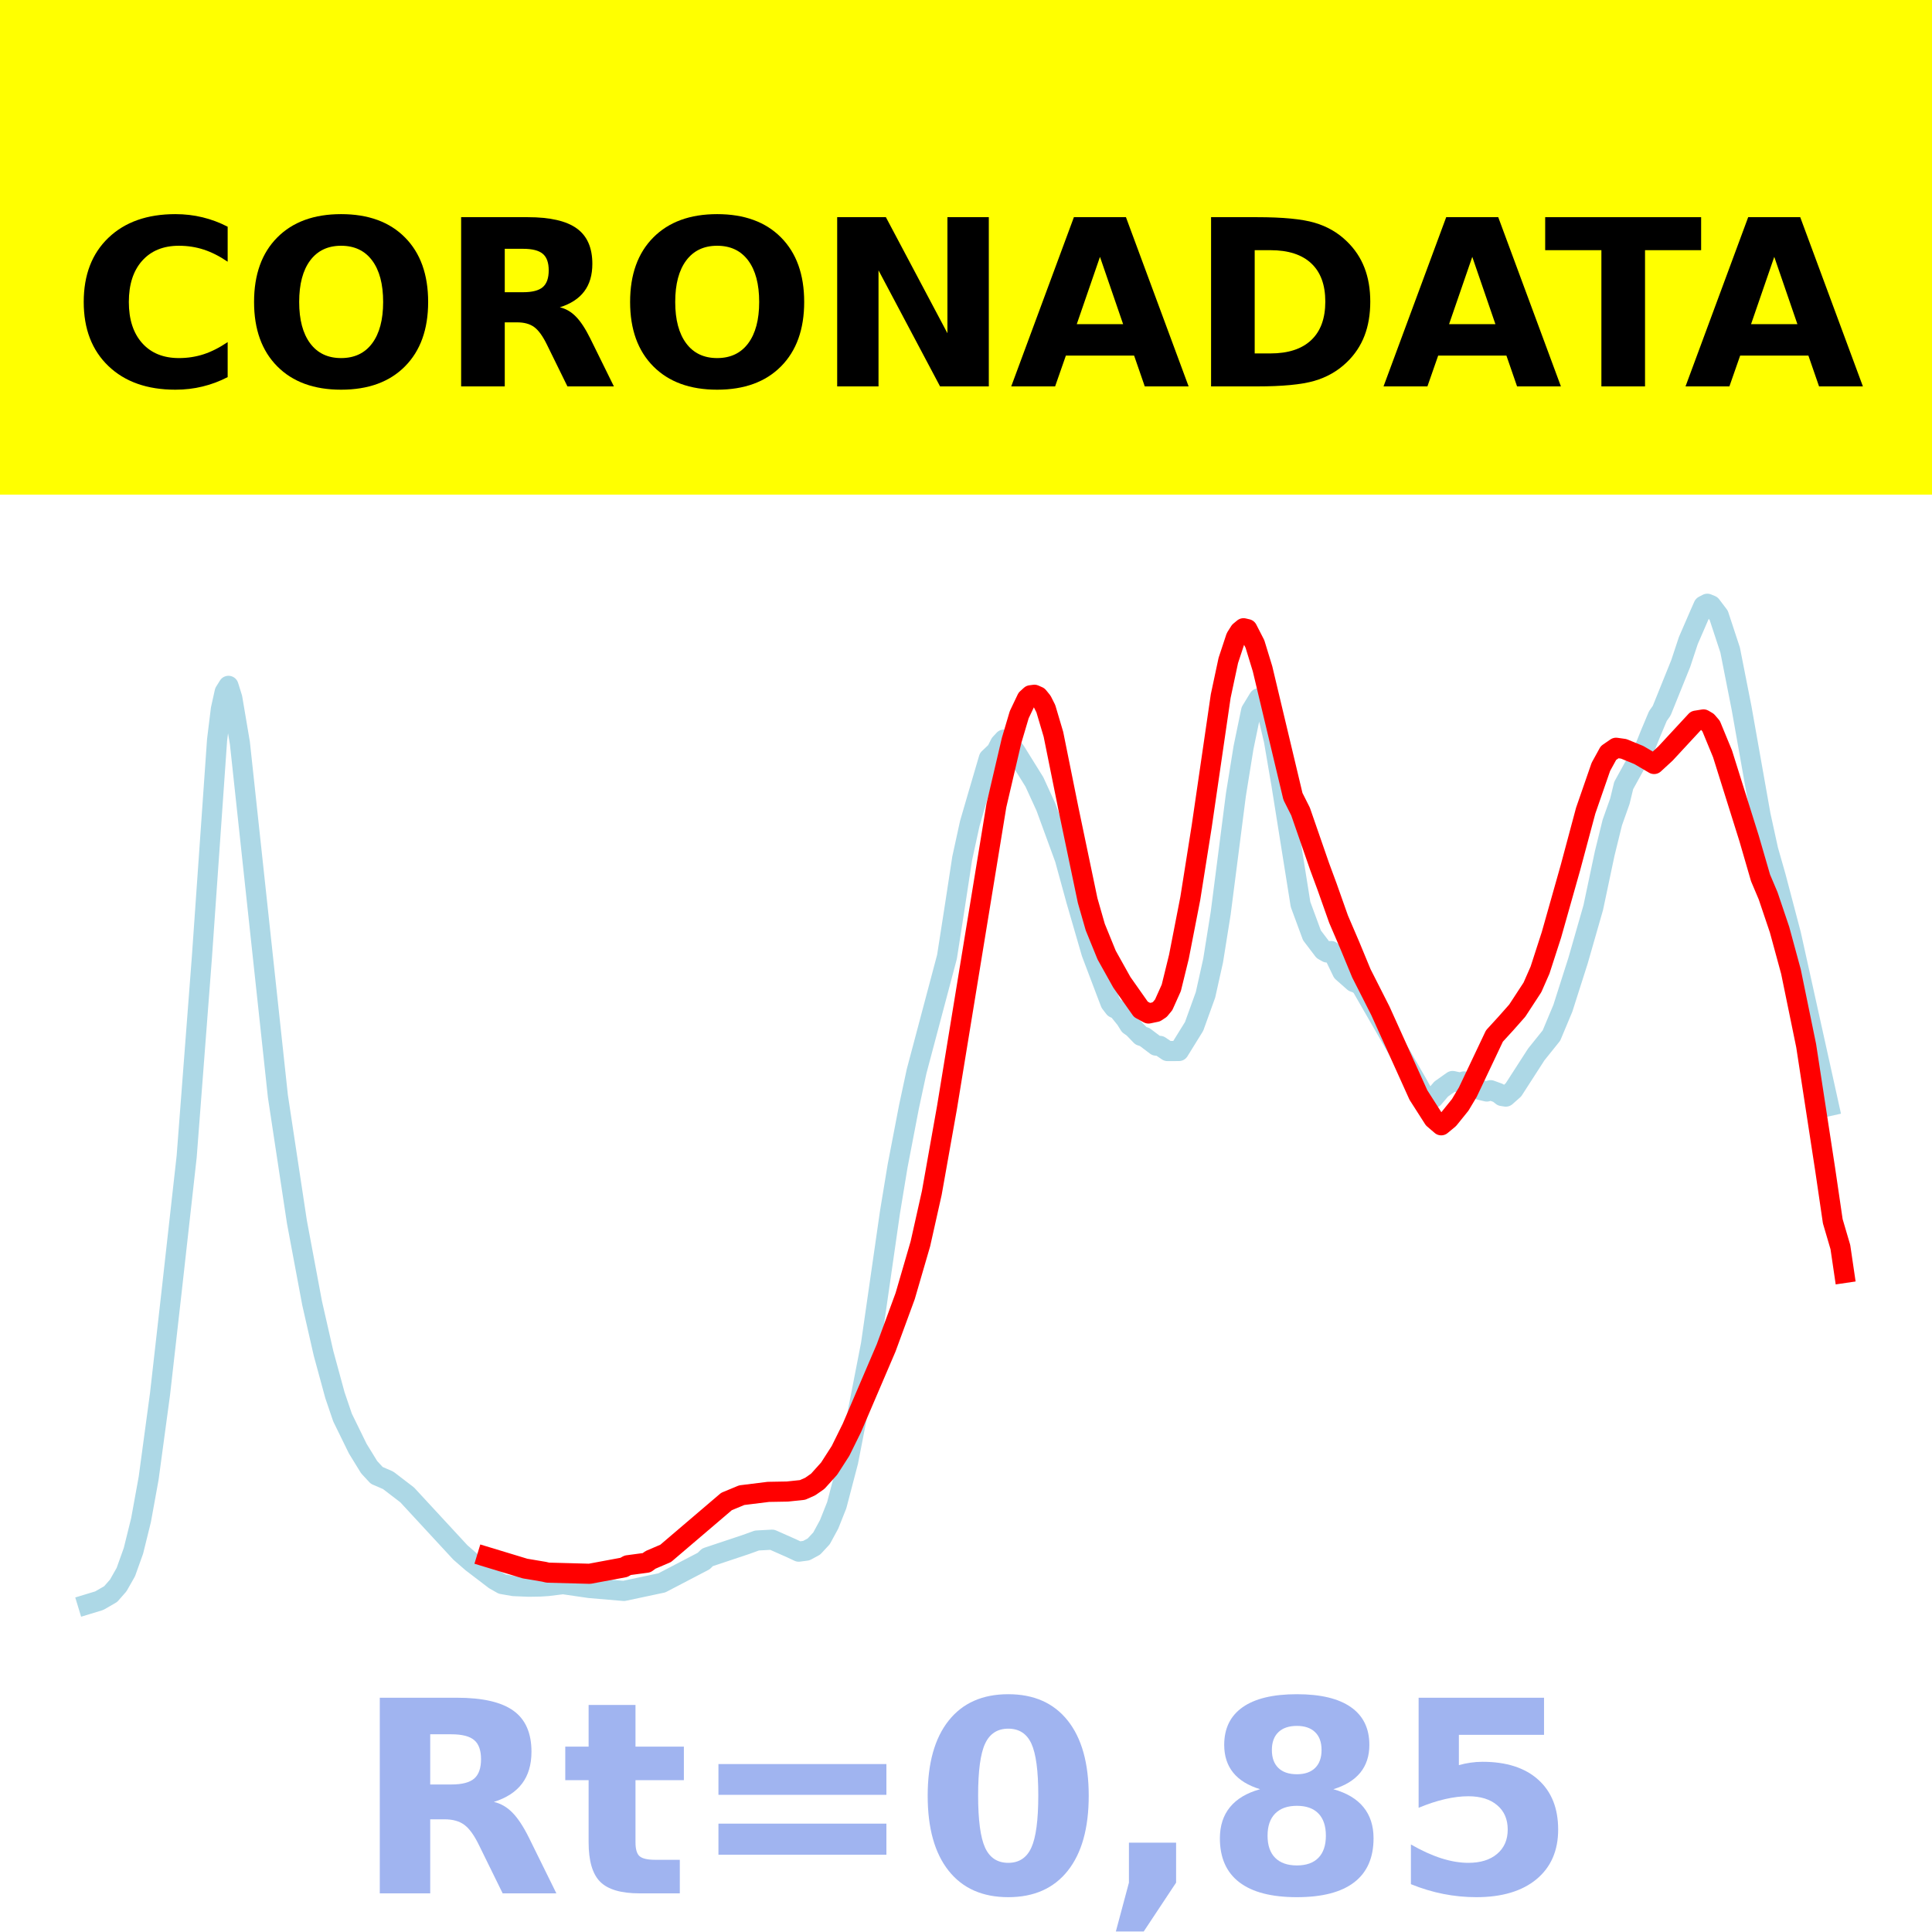 <?xml version="1.0" encoding="utf-8" standalone="no"?>
<!DOCTYPE svg PUBLIC "-//W3C//DTD SVG 1.1//EN"
  "http://www.w3.org/Graphics/SVG/1.1/DTD/svg11.dtd">
<!-- Created with matplotlib (https://matplotlib.org/) -->
<svg height="144pt" version="1.1" viewBox="0 0 144 144" width="144pt" xmlns="http://www.w3.org/2000/svg" xmlns:xlink="http://www.w3.org/1999/xlink">
 <defs>
  <style type="text/css">*{stroke-linecap:butt;stroke-linejoin:round;}</style>
 </defs>
 <g id="figure_1">
  <g id="patch_1">
   <path d="M 0 144 
L 144 144 
L 144 0 
L 0 0 
z
" style="fill:#ffffff;"/>
  </g>
  <g id="axes_1">
   <g id="patch_2">
    <path d="M 0 144 
L 144 144 
L 144 0 
L 0 0 
z
" style="fill:#ffffff;"/>
   </g>
   <g id="line2d_1">
    <path clip-path="url(#p9c393e4550)" d="M 6.545 119.565 
L 7.396 119.306 
L 8.246 118.816 
L 8.812 118.172 
L 9.379 117.174 
L 9.946 115.59 
L 10.512 113.298 
L 11.079 110.178 
L 11.929 103.889 
L 12.779 96.371 
L 13.913 86.205 
L 15.046 71.379 
L 16.179 55.156 
L 16.463 52.85 
L 16.746 51.574 
L 17.03 51.119 
L 17.313 52.026 
L 17.88 55.381 
L 20.713 81.711 
L 22.13 91.076 
L 23.263 97.131 
L 24.113 100.865 
L 24.963 103.987 
L 25.53 105.655 
L 26.664 107.971 
L 27.514 109.354 
L 28.08 109.967 
L 28.93 110.334 
L 30.347 111.419 
L 34.314 115.711 
L 35.164 116.451 
L 36.864 117.749 
L 37.431 118.07 
L 38.281 118.217 
L 39.414 118.265 
L 40.264 118.25 
L 40.831 118.213 
L 41.965 118.073 
L 43.948 118.362 
L 46.498 118.579 
L 49.332 117.977 
L 52.449 116.35 
L 52.732 116.073 
L 55.566 115.128 
L 56.416 114.821 
L 57.549 114.759 
L 58.966 115.387 
L 59.532 115.651 
L 60.099 115.576 
L 60.666 115.269 
L 61.233 114.657 
L 61.799 113.614 
L 62.366 112.186 
L 63.216 108.939 
L 64.916 100.209 
L 66.333 90.358 
L 66.9 86.915 
L 67.75 82.494 
L 68.316 79.854 
L 70.583 71.316 
L 71.15 67.677 
L 71.717 63.971 
L 72.283 61.376 
L 72.85 59.428 
L 73.7 56.529 
L 74.267 55.987 
L 74.55 55.426 
L 74.834 55.122 
L 75.117 55.28 
L 75.684 56.005 
L 77.1 58.284 
L 77.95 60.14 
L 79.367 64.013 
L 80.217 67.111 
L 81.351 71.022 
L 82.484 74.013 
L 82.767 74.751 
L 83.051 75.124 
L 83.334 75.255 
L 83.901 75.957 
L 84.184 76.411 
L 84.468 76.61 
L 85.034 77.199 
L 85.318 77.294 
L 86.168 77.935 
L 86.451 77.954 
L 87.018 78.339 
L 87.868 78.336 
L 89.001 76.504 
L 89.851 74.148 
L 90.418 71.602 
L 90.985 68.051 
L 92.118 59.229 
L 92.685 55.718 
L 93.251 52.982 
L 93.818 52.05 
L 94.102 52.241 
L 94.385 52.785 
L 94.952 55.203 
L 95.518 58.522 
L 96.935 67.411 
L 97.785 69.715 
L 98.635 70.834 
L 98.919 70.995 
L 99.202 70.883 
L 99.485 71.269 
L 100.052 72.442 
L 100.902 73.193 
L 101.185 73.292 
L 101.469 73.51 
L 105.719 80.899 
L 106.002 81.422 
L 106.569 81.889 
L 106.852 81.836 
L 107.419 81.17 
L 108.269 80.57 
L 108.836 80.695 
L 109.119 80.604 
L 109.686 80.792 
L 110.253 81.22 
L 110.819 81.355 
L 111.103 81.257 
L 111.669 81.463 
L 111.953 81.69 
L 112.236 81.734 
L 112.803 81.232 
L 114.503 78.594 
L 115.636 77.182 
L 116.486 75.152 
L 117.62 71.596 
L 118.753 67.643 
L 119.603 63.619 
L 120.17 61.314 
L 120.737 59.713 
L 121.02 58.548 
L 122.153 56.49 
L 122.437 56.136 
L 123.004 54.719 
L 123.57 53.371 
L 123.854 52.967 
L 125.27 49.459 
L 125.837 47.747 
L 126.687 45.787 
L 126.97 45.148 
L 127.254 45 
L 127.537 45.118 
L 128.104 45.864 
L 128.954 48.449 
L 129.804 52.758 
L 131.221 60.756 
L 131.787 63.344 
L 132.354 65.335 
L 133.488 69.643 
L 136.321 82.438 
L 136.321 82.438 
" style="fill:none;stroke:#add8e6;stroke-linecap:square;stroke-width:1.5;"/>
   </g>
   <g id="line2d_2">
    <path clip-path="url(#p9c393e4550)" d="M 36.298 116.051 
L 39.131 116.911 
L 40.548 117.149 
L 40.831 117.216 
L 43.948 117.3 
L 46.498 116.825 
L 46.782 116.666 
L 48.198 116.476 
L 48.482 116.266 
L 49.615 115.78 
L 54.149 111.913 
L 55.282 111.442 
L 57.266 111.196 
L 58.682 111.171 
L 59.816 111.052 
L 60.383 110.801 
L 60.949 110.408 
L 61.799 109.463 
L 62.649 108.14 
L 63.499 106.418 
L 66.05 100.458 
L 67.466 96.602 
L 68.6 92.708 
L 69.45 88.916 
L 70.583 82.548 
L 74.267 60.028 
L 75.4 55.181 
L 75.967 53.269 
L 76.534 52.079 
L 76.817 51.821 
L 77.1 51.784 
L 77.384 51.911 
L 77.667 52.259 
L 77.95 52.82 
L 78.517 54.732 
L 79.651 60.351 
L 81.067 67.122 
L 81.634 69.101 
L 82.484 71.187 
L 83.617 73.216 
L 85.034 75.23 
L 85.601 75.54 
L 86.168 75.422 
L 86.451 75.235 
L 86.734 74.893 
L 87.301 73.63 
L 87.868 71.321 
L 88.718 66.962 
L 89.568 61.598 
L 90.985 51.879 
L 91.551 49.227 
L 92.118 47.51 
L 92.401 47.061 
L 92.685 46.826 
L 92.968 46.892 
L 93.535 47.997 
L 94.102 49.848 
L 96.368 59.359 
L 96.935 60.485 
L 98.352 64.574 
L 98.919 66.108 
L 99.769 68.51 
L 100.619 70.491 
L 101.469 72.545 
L 102.885 75.338 
L 105.719 81.614 
L 106.852 83.387 
L 107.419 83.873 
L 107.986 83.404 
L 108.836 82.35 
L 109.403 81.4 
L 111.386 77.217 
L 112.236 76.288 
L 113.086 75.328 
L 114.22 73.592 
L 114.786 72.303 
L 115.636 69.675 
L 117.053 64.662 
L 118.187 60.426 
L 119.32 57.156 
L 119.887 56.124 
L 120.453 55.734 
L 121.02 55.814 
L 122.153 56.277 
L 123.287 56.944 
L 124.137 56.162 
L 126.404 53.714 
L 126.97 53.622 
L 127.254 53.79 
L 127.537 54.121 
L 128.387 56.183 
L 130.371 62.505 
L 131.221 65.433 
L 131.787 66.772 
L 132.638 69.294 
L 133.488 72.42 
L 134.621 77.939 
L 136.038 87.165 
L 136.604 91.023 
L 137.171 92.952 
L 137.455 94.881 
L 137.455 94.881 
" style="fill:none;stroke:#ff0000;stroke-linecap:square;stroke-width:1.5;"/>
   </g>
   <g id="patch_3">
    <path d="M 0 144 
L 0 -0 
" style="fill:none;stroke:#ffffff;stroke-linecap:square;stroke-linejoin:miter;stroke-width:0.8;"/>
   </g>
   <g id="patch_4">
    <path d="M 144 144 
L 144 -0 
" style="fill:none;stroke:#ffffff;stroke-linecap:square;stroke-linejoin:miter;stroke-width:0.8;"/>
   </g>
   <g id="patch_5">
    <path d="M 0 144 
L 144 144 
" style="fill:none;stroke:#ffffff;stroke-linecap:square;stroke-linejoin:miter;stroke-width:0.8;"/>
   </g>
   <g id="patch_6">
    <path d="M 0 0 
L 144 0 
" style="fill:none;stroke:#ffffff;stroke-linecap:square;stroke-linejoin:miter;stroke-width:0.8;"/>
   </g>
  </g>
  <g id="text_1">
   <g id="patch_7">
    <path d="M -64.848 36.368 
L 208.848 36.368 
L 208.848 -7.654 
L -64.848 -7.654 
z
" style="fill:#ffff00;stroke:#ffff00;stroke-linejoin:miter;"/>
   </g>
   <!--  -->
   <g transform="translate(72 9.45)scale(0.173 -0.173)"/>
   <!--            CORONADATA            -->
   <g transform="translate(-60.874 28.8)scale(0.173 -0.173)">
    <defs>
     <path id="DejaVuSans-Bold-32"/>
     <path d="M 67 4 
Q 61.812 1.312 56.203 -0.047 
Q 50.594 -1.422 44.484 -1.422 
Q 26.266 -1.422 15.625 8.766 
Q 4.984 18.953 4.984 36.375 
Q 4.984 53.859 15.625 64.031 
Q 26.266 74.219 44.484 74.219 
Q 50.594 74.219 56.203 72.844 
Q 61.812 71.484 67 68.797 
L 67 53.719 
Q 61.766 57.281 56.688 58.938 
Q 51.609 60.594 46 60.594 
Q 35.938 60.594 30.172 54.141 
Q 24.422 47.703 24.422 36.375 
Q 24.422 25.094 30.172 18.641 
Q 35.938 12.203 46 12.203 
Q 51.609 12.203 56.688 13.859 
Q 61.766 15.531 67 19.094 
z
" id="DejaVuSans-Bold-67"/>
     <path d="M 42.484 60.594 
Q 33.891 60.594 29.156 54.25 
Q 24.422 47.906 24.422 36.375 
Q 24.422 24.906 29.156 18.547 
Q 33.891 12.203 42.484 12.203 
Q 51.125 12.203 55.859 18.547 
Q 60.594 24.906 60.594 36.375 
Q 60.594 47.906 55.859 54.25 
Q 51.125 60.594 42.484 60.594 
z
M 42.484 74.219 
Q 60.062 74.219 70.016 64.156 
Q 79.984 54.109 79.984 36.375 
Q 79.984 18.703 70.016 8.641 
Q 60.062 -1.422 42.484 -1.422 
Q 24.953 -1.422 14.969 8.641 
Q 4.984 18.703 4.984 36.375 
Q 4.984 54.109 14.969 64.156 
Q 24.953 74.219 42.484 74.219 
z
" id="DejaVuSans-Bold-79"/>
     <path d="M 35.891 40.578 
Q 41.797 40.578 44.359 42.766 
Q 46.922 44.969 46.922 50 
Q 46.922 54.984 44.359 57.125 
Q 41.797 59.281 35.891 59.281 
L 27.984 59.281 
L 27.984 40.578 
z
M 27.984 27.594 
L 27.984 0 
L 9.188 0 
L 9.188 72.906 
L 37.891 72.906 
Q 52.297 72.906 59 68.062 
Q 65.719 63.234 65.719 52.781 
Q 65.719 45.562 62.219 40.922 
Q 58.734 36.281 51.703 34.078 
Q 55.562 33.203 58.609 30.094 
Q 61.672 27 64.797 20.703 
L 75 0 
L 54.984 0 
L 46.094 18.109 
Q 43.406 23.578 40.641 25.578 
Q 37.891 27.594 33.297 27.594 
z
" id="DejaVuSans-Bold-82"/>
     <path d="M 9.188 72.906 
L 30.172 72.906 
L 56.688 22.906 
L 56.688 72.906 
L 74.516 72.906 
L 74.516 0 
L 53.516 0 
L 27 50 
L 27 0 
L 9.188 0 
z
" id="DejaVuSans-Bold-78"/>
     <path d="M 53.422 13.281 
L 24.031 13.281 
L 19.391 0 
L 0.484 0 
L 27.484 72.906 
L 49.906 72.906 
L 76.906 0 
L 58.016 0 
z
M 28.719 26.812 
L 48.688 26.812 
L 38.719 55.812 
z
" id="DejaVuSans-Bold-65"/>
     <path d="M 27.984 58.688 
L 27.984 14.203 
L 34.719 14.203 
Q 46.234 14.203 52.312 19.922 
Q 58.406 25.641 58.406 36.531 
Q 58.406 47.359 52.344 53.016 
Q 46.297 58.688 34.719 58.688 
z
M 9.188 72.906 
L 29 72.906 
Q 45.609 72.906 53.734 70.531 
Q 61.859 68.172 67.672 62.5 
Q 72.797 57.562 75.281 51.109 
Q 77.781 44.672 77.781 36.531 
Q 77.781 28.266 75.281 21.797 
Q 72.797 15.328 67.672 10.406 
Q 61.812 4.734 53.609 2.359 
Q 45.406 0 29 0 
L 9.188 0 
z
" id="DejaVuSans-Bold-68"/>
     <path d="M 0.484 72.906 
L 67.672 72.906 
L 67.672 58.688 
L 43.5 58.688 
L 43.5 0 
L 24.703 0 
L 24.703 58.688 
L 0.484 58.688 
z
" id="DejaVuSans-Bold-84"/>
    </defs>
    <use xlink:href="#DejaVuSans-Bold-32"/>
    <use x="34.814" xlink:href="#DejaVuSans-Bold-32"/>
    <use x="69.629" xlink:href="#DejaVuSans-Bold-32"/>
    <use x="104.443" xlink:href="#DejaVuSans-Bold-32"/>
    <use x="139.258" xlink:href="#DejaVuSans-Bold-32"/>
    <use x="174.072" xlink:href="#DejaVuSans-Bold-32"/>
    <use x="208.887" xlink:href="#DejaVuSans-Bold-32"/>
    <use x="243.701" xlink:href="#DejaVuSans-Bold-32"/>
    <use x="278.516" xlink:href="#DejaVuSans-Bold-32"/>
    <use x="313.33" xlink:href="#DejaVuSans-Bold-32"/>
    <use x="348.145" xlink:href="#DejaVuSans-Bold-32"/>
    <use x="382.959" xlink:href="#DejaVuSans-Bold-67"/>
    <use x="456.348" xlink:href="#DejaVuSans-Bold-79"/>
    <use x="541.357" xlink:href="#DejaVuSans-Bold-82"/>
    <use x="618.359" xlink:href="#DejaVuSans-Bold-79"/>
    <use x="703.369" xlink:href="#DejaVuSans-Bold-78"/>
    <use x="787.061" xlink:href="#DejaVuSans-Bold-65"/>
    <use x="864.453" xlink:href="#DejaVuSans-Bold-68"/>
    <use x="947.461" xlink:href="#DejaVuSans-Bold-65"/>
    <use x="1017.104" xlink:href="#DejaVuSans-Bold-84"/>
    <use x="1077.566" xlink:href="#DejaVuSans-Bold-65"/>
    <use x="1154.959" xlink:href="#DejaVuSans-Bold-32"/>
    <use x="1189.773" xlink:href="#DejaVuSans-Bold-32"/>
    <use x="1224.588" xlink:href="#DejaVuSans-Bold-32"/>
    <use x="1259.402" xlink:href="#DejaVuSans-Bold-32"/>
    <use x="1294.217" xlink:href="#DejaVuSans-Bold-32"/>
    <use x="1329.031" xlink:href="#DejaVuSans-Bold-32"/>
    <use x="1363.846" xlink:href="#DejaVuSans-Bold-32"/>
    <use x="1398.66" xlink:href="#DejaVuSans-Bold-32"/>
    <use x="1433.475" xlink:href="#DejaVuSans-Bold-32"/>
    <use x="1468.289" xlink:href="#DejaVuSans-Bold-32"/>
    <use x="1503.104" xlink:href="#DejaVuSans-Bold-32"/>
   </g>
  </g>
  <g id="text_2">
   <!-- Rt=0,85 -->
   <g style="fill:#4169e1;opacity:0.5;" transform="translate(26.469 141.12)scale(0.2 -0.2)">
    <defs>
     <path d="M 27.484 70.219 
L 27.484 54.688 
L 45.516 54.688 
L 45.516 42.188 
L 27.484 42.188 
L 27.484 19 
Q 27.484 15.188 29 13.844 
Q 30.516 12.5 35.016 12.5 
L 44 12.5 
L 44 0 
L 29 0 
Q 18.656 0 14.328 4.312 
Q 10.016 8.641 10.016 19 
L 10.016 42.188 
L 1.312 42.188 
L 1.312 54.688 
L 10.016 54.688 
L 10.016 70.219 
z
" id="DejaVuSans-Bold-116"/>
     <path d="M 10.594 48.188 
L 73.188 48.188 
L 73.188 36.719 
L 10.594 36.719 
z
M 10.594 25.984 
L 73.188 25.984 
L 73.188 14.406 
L 10.594 14.406 
z
" id="DejaVuSans-Bold-61"/>
     <path d="M 46 36.531 
Q 46 50.203 43.438 55.781 
Q 40.875 61.375 34.812 61.375 
Q 28.766 61.375 26.172 55.781 
Q 23.578 50.203 23.578 36.531 
Q 23.578 22.703 26.172 17.031 
Q 28.766 11.375 34.812 11.375 
Q 40.828 11.375 43.406 17.031 
Q 46 22.703 46 36.531 
z
M 64.797 36.375 
Q 64.797 18.266 56.984 8.422 
Q 49.172 -1.422 34.812 -1.422 
Q 20.406 -1.422 12.594 8.422 
Q 4.781 18.266 4.781 36.375 
Q 4.781 54.547 12.594 64.375 
Q 20.406 74.219 34.812 74.219 
Q 49.172 74.219 56.984 64.375 
Q 64.797 54.547 64.797 36.375 
z
" id="DejaVuSans-Bold-48"/>
     <path d="M 10.203 18.891 
L 27.781 18.891 
L 27.781 4 
L 15.719 -14.203 
L 5.328 -14.203 
L 10.203 4 
z
" id="DejaVuSans-Bold-44"/>
     <path d="M 34.812 32.625 
Q 29.547 32.625 26.703 29.734 
Q 23.875 26.859 23.875 21.484 
Q 23.875 16.109 26.703 13.25 
Q 29.547 10.406 34.812 10.406 
Q 40.047 10.406 42.828 13.25 
Q 45.609 16.109 45.609 21.484 
Q 45.609 26.906 42.828 29.766 
Q 40.047 32.625 34.812 32.625 
z
M 21.094 38.812 
Q 14.453 40.828 11.078 44.969 
Q 7.719 49.125 7.719 55.328 
Q 7.719 64.547 14.594 69.375 
Q 21.484 74.219 34.812 74.219 
Q 48.047 74.219 54.922 69.406 
Q 61.812 64.594 61.812 55.328 
Q 61.812 49.125 58.422 44.969 
Q 55.031 40.828 48.391 38.812 
Q 55.812 36.766 59.594 32.156 
Q 63.375 27.547 63.375 20.516 
Q 63.375 9.672 56.172 4.125 
Q 48.969 -1.422 34.812 -1.422 
Q 20.609 -1.422 13.359 4.125 
Q 6.109 9.672 6.109 20.516 
Q 6.109 27.547 9.891 32.156 
Q 13.672 36.766 21.094 38.812 
z
M 25.484 53.422 
Q 25.484 49.078 27.906 46.734 
Q 30.328 44.391 34.812 44.391 
Q 39.203 44.391 41.594 46.734 
Q 44 49.078 44 53.422 
Q 44 57.766 41.594 60.078 
Q 39.203 62.406 34.812 62.406 
Q 30.328 62.406 27.906 60.062 
Q 25.484 57.719 25.484 53.422 
z
" id="DejaVuSans-Bold-56"/>
     <path d="M 10.594 72.906 
L 57.328 72.906 
L 57.328 59.078 
L 25.594 59.078 
L 25.594 47.797 
Q 27.734 48.391 29.906 48.703 
Q 32.078 49.031 34.422 49.031 
Q 47.75 49.031 55.172 42.359 
Q 62.594 35.688 62.594 23.781 
Q 62.594 11.969 54.516 5.266 
Q 46.438 -1.422 32.078 -1.422 
Q 25.875 -1.422 19.797 -0.219 
Q 13.719 0.984 7.719 3.422 
L 7.719 18.219 
Q 13.672 14.797 19.016 13.078 
Q 24.359 11.375 29.109 11.375 
Q 35.938 11.375 39.859 14.719 
Q 43.797 18.062 43.797 23.781 
Q 43.797 29.547 39.859 32.859 
Q 35.938 36.188 29.109 36.188 
Q 25.047 36.188 20.453 35.125 
Q 15.875 34.078 10.594 31.891 
z
" id="DejaVuSans-Bold-53"/>
    </defs>
    <use xlink:href="#DejaVuSans-Bold-82"/>
    <use x="77.002" xlink:href="#DejaVuSans-Bold-116"/>
    <use x="124.805" xlink:href="#DejaVuSans-Bold-61"/>
    <use x="208.594" xlink:href="#DejaVuSans-Bold-48"/>
    <use x="278.174" xlink:href="#DejaVuSans-Bold-44"/>
    <use x="316.162" xlink:href="#DejaVuSans-Bold-56"/>
    <use x="385.742" xlink:href="#DejaVuSans-Bold-53"/>
   </g>
  </g>
 </g>
 <defs>
  <clipPath id="p9c393e4550">
   <rect height="144" width="144" x="0" y="0"/>
  </clipPath>
 </defs>
</svg>
